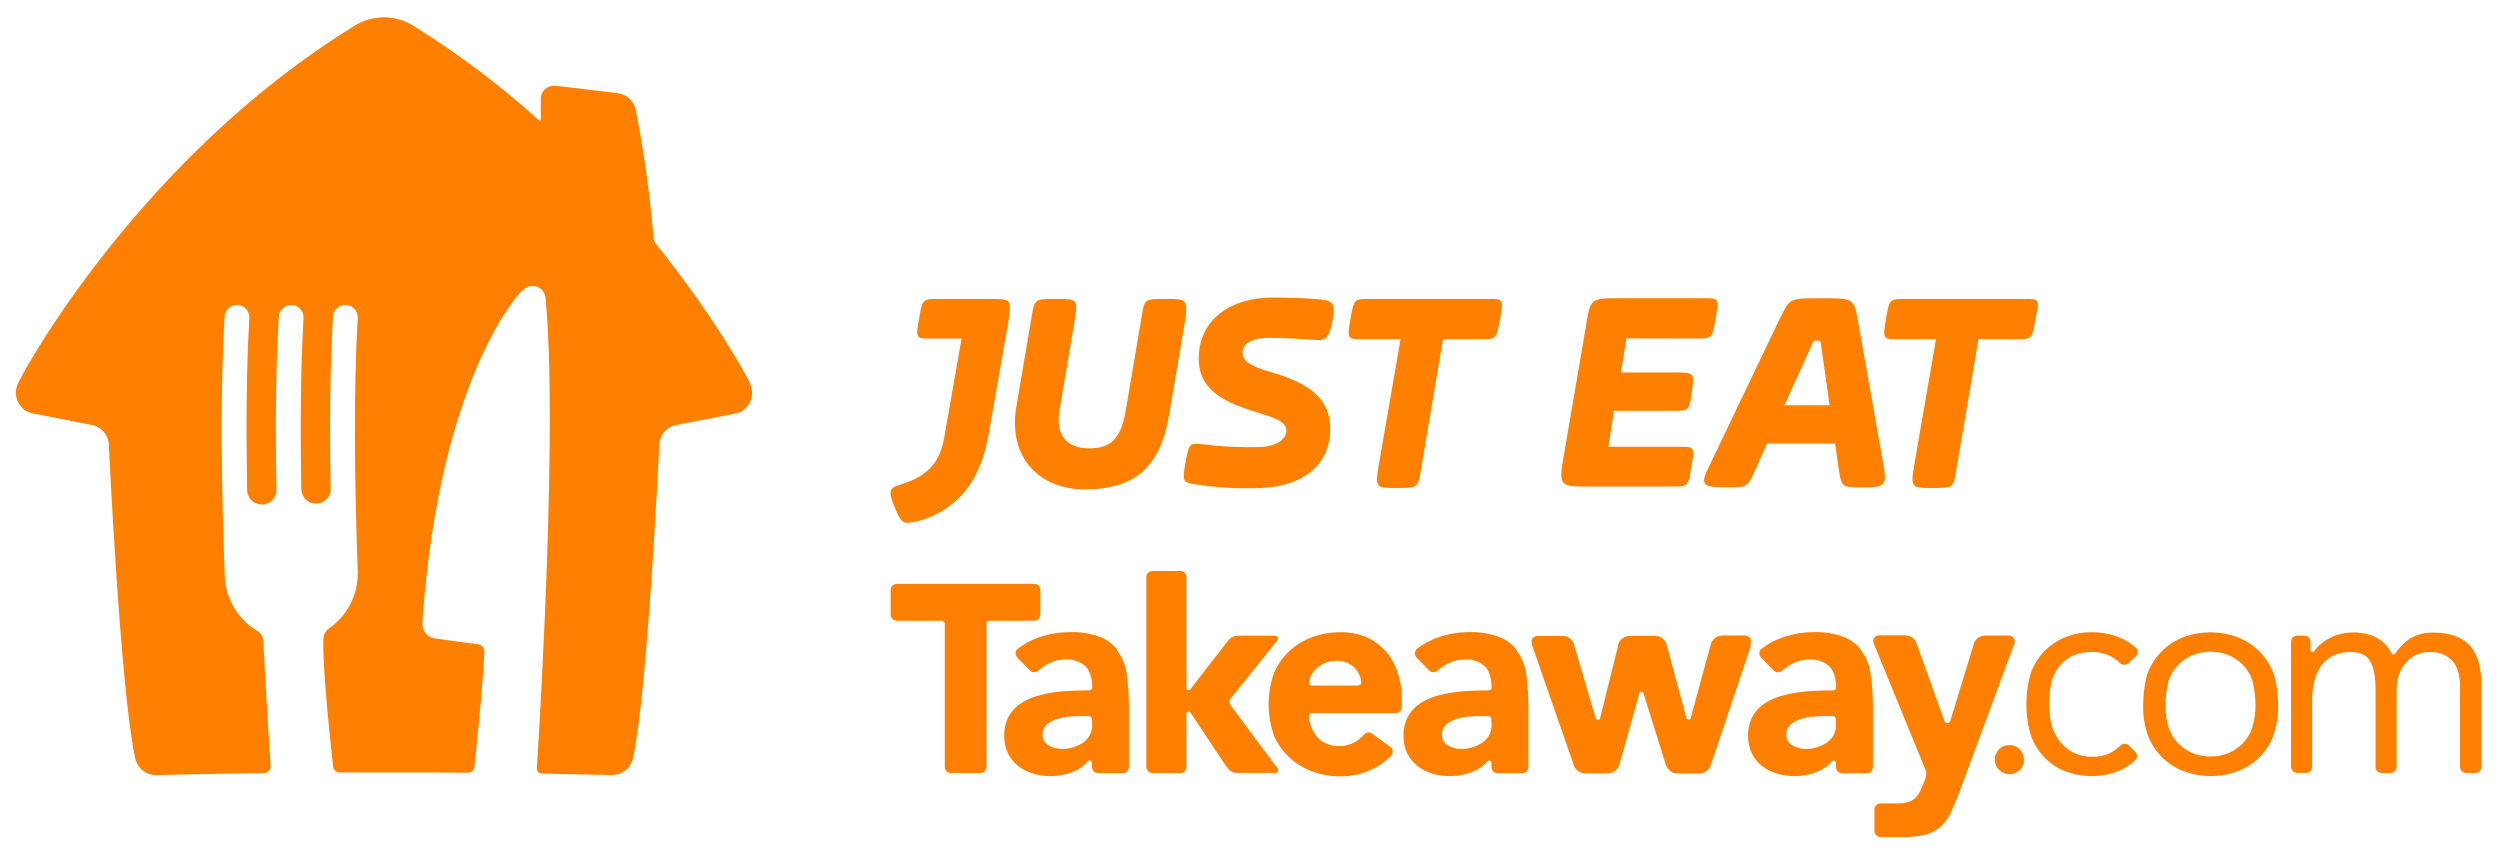 <svg width="117" height="40" viewBox="0 0 117 40" fill="none" xmlns="http://www.w3.org/2000/svg">
<path d="M35.112 17.968C35.003 17.686 33.502 14.915 30.717 11.44C30.646 11.356 30.601 11.253 30.588 11.144C30.419 9.124 30.139 7.114 29.748 5.125C29.704 4.925 29.598 4.744 29.446 4.607C29.293 4.47 29.102 4.385 28.898 4.362L25.996 4.011C25.971 4.009 25.945 4.009 25.92 4.011C25.758 4.011 25.603 4.075 25.488 4.19C25.373 4.304 25.309 4.46 25.309 4.621V5.626C25.309 5.635 25.305 5.645 25.298 5.652C25.292 5.658 25.282 5.662 25.273 5.662C25.264 5.662 25.255 5.659 25.248 5.653C23.435 4.011 21.478 2.536 19.401 1.244C18.977 0.96 18.477 0.809 17.967 0.811C17.456 0.809 16.957 0.96 16.533 1.244C6.547 7.394 1.047 17.417 0.834 17.968C0.773 18.099 0.742 18.243 0.743 18.388C0.743 18.533 0.776 18.676 0.838 18.807C0.9 18.938 0.991 19.054 1.103 19.146C1.215 19.239 1.346 19.305 1.486 19.341L4.37 19.903C4.56 19.955 4.73 20.063 4.858 20.212C4.986 20.362 5.067 20.547 5.089 20.742C5.112 21.251 5.657 32.596 6.34 35.539C6.396 35.75 6.52 35.937 6.694 36.07C6.867 36.203 7.08 36.275 7.299 36.274H7.32C9 36.233 10.537 36.206 12.207 36.183H12.344C12.43 36.182 12.511 36.148 12.572 36.087C12.632 36.026 12.666 35.945 12.666 35.859V35.852C12.599 34.861 12.453 32.596 12.335 30.205C12.335 30.145 12.327 30.07 12.324 30.009C12.319 29.91 12.29 29.813 12.238 29.728C12.187 29.643 12.116 29.571 12.031 29.52C11.593 29.258 11.226 28.892 10.962 28.455C10.699 28.018 10.547 27.523 10.521 27.014C10.368 23.035 10.293 18.438 10.51 14.839C10.513 14.686 10.577 14.54 10.688 14.434C10.799 14.328 10.947 14.27 11.101 14.273C11.255 14.276 11.4 14.34 11.507 14.451C11.613 14.562 11.671 14.71 11.668 14.864V14.909C11.525 17.307 11.515 20.143 11.564 22.94C11.567 23.122 11.643 23.296 11.774 23.422C11.905 23.549 12.081 23.618 12.263 23.615C12.445 23.611 12.619 23.536 12.745 23.405C12.872 23.274 12.941 23.098 12.938 22.916C12.886 20.1 12.902 17.246 13.046 14.839C13.05 14.686 13.114 14.54 13.225 14.434C13.335 14.328 13.484 14.27 13.637 14.273C13.791 14.276 13.937 14.34 14.043 14.451C14.149 14.562 14.207 14.71 14.204 14.864C14.204 14.879 14.204 14.894 14.204 14.909C14.064 17.295 14.051 20.112 14.1 22.896C14.103 23.078 14.178 23.252 14.309 23.378C14.44 23.505 14.616 23.575 14.798 23.572C14.98 23.569 15.154 23.494 15.281 23.363C15.408 23.232 15.477 23.057 15.475 22.875C15.423 20.071 15.438 17.228 15.583 14.838C15.586 14.684 15.65 14.538 15.761 14.432C15.816 14.38 15.881 14.338 15.952 14.311C16.023 14.283 16.098 14.27 16.174 14.271C16.25 14.273 16.325 14.29 16.395 14.32C16.464 14.351 16.527 14.395 16.58 14.45C16.632 14.504 16.674 14.569 16.701 14.64C16.729 14.711 16.742 14.786 16.741 14.862C16.741 14.877 16.741 14.893 16.741 14.908C16.534 18.404 16.602 22.832 16.741 26.716C16.741 26.716 16.741 26.749 16.741 26.753C16.741 26.756 16.741 26.791 16.741 26.811V26.85C16.741 27.354 16.618 27.85 16.384 28.296C16.149 28.742 15.809 29.124 15.394 29.41C15.319 29.461 15.257 29.529 15.213 29.609C15.168 29.688 15.142 29.777 15.137 29.867C15.137 29.867 15.067 30.464 15.33 33.353C15.453 34.615 15.546 35.49 15.591 35.885C15.6 35.959 15.637 36.027 15.693 36.076C15.749 36.125 15.822 36.151 15.896 36.151H16.163H17.884H18.107C18.859 36.151 19.573 36.151 20.264 36.151L21.896 36.164C21.971 36.165 22.044 36.138 22.1 36.088C22.156 36.039 22.192 35.97 22.201 35.896C22.58 32.433 22.669 30.487 22.669 30.487C22.667 30.404 22.635 30.325 22.578 30.264C22.522 30.202 22.446 30.163 22.363 30.154L20.378 29.881C20.243 29.868 20.114 29.814 20.01 29.727C19.906 29.639 19.83 29.522 19.793 29.391C19.768 29.292 19.76 29.188 19.769 29.086C20.574 17.542 24.381 13.652 24.381 13.652C24.437 13.595 24.499 13.543 24.566 13.499C24.641 13.444 24.728 13.408 24.82 13.392C24.912 13.376 25.006 13.382 25.096 13.408C25.185 13.434 25.267 13.48 25.336 13.543C25.405 13.606 25.458 13.684 25.492 13.771C25.52 13.861 25.536 13.954 25.541 14.049C25.87 17.676 25.709 23.851 25.506 28.668C25.334 32.757 25.124 35.966 25.124 35.966C25.124 35.997 25.131 36.028 25.142 36.057C25.154 36.086 25.172 36.112 25.194 36.134C25.216 36.157 25.243 36.174 25.271 36.186C25.3 36.198 25.331 36.204 25.363 36.204C26.444 36.222 27.501 36.244 28.637 36.271H28.651C28.869 36.272 29.082 36.2 29.255 36.066C29.429 35.934 29.553 35.747 29.61 35.536C30.292 32.593 30.831 21.248 30.86 20.739C30.883 20.544 30.963 20.359 31.091 20.209C31.219 20.06 31.389 19.952 31.579 19.9L34.453 19.349C34.594 19.313 34.725 19.246 34.837 19.154C34.949 19.062 35.039 18.946 35.102 18.815C35.164 18.684 35.197 18.541 35.197 18.396C35.198 18.251 35.167 18.107 35.105 17.976L35.112 17.968Z" fill="#FF8000"/>
<path d="M46.365 13.989H43.958C43.176 13.989 43.176 13.989 43.014 14.905C42.852 15.82 42.851 15.848 43.567 15.848H45L44.186 20.5C43.99 21.541 43.535 22.256 42.135 22.679C41.777 22.777 41.677 22.908 41.677 23.07C41.677 23.265 41.741 23.428 41.904 23.819C42.132 24.372 42.261 24.469 42.457 24.469C42.689 24.448 42.918 24.404 43.141 24.34C45.126 23.688 45.94 22.159 46.266 20.338L47.182 15.1C47.345 13.994 47.345 13.994 46.368 13.994" fill="#FF8000"/>
<path d="M54.538 13.989C53.561 13.989 53.561 13.989 53.431 14.803L52.715 19.032C52.519 20.268 52.194 20.984 50.989 20.984C49.818 20.984 49.395 20.268 49.59 19.161L50.273 15.128C50.468 13.989 50.436 13.989 49.427 13.989C48.451 13.989 48.417 13.989 48.288 14.771L47.571 19C47.148 21.406 48.64 22.904 50.761 22.904C53.138 22.904 54.343 21.835 54.732 19.293L55.448 15.096C55.61 13.989 55.546 13.989 54.532 13.989" fill="#FF8000"/>
<path d="M58.997 20.918C59.779 20.886 60.202 20.529 60.202 20.17C60.202 19.712 59.648 19.552 58.899 19.325C57.435 18.867 56.1 18.348 56.1 16.787C56.1 14.932 57.627 13.924 59.55 13.924C60.364 13.924 61.276 13.957 61.862 14.021C62.383 14.087 62.513 14.25 62.351 15.062C62.189 15.874 61.992 15.941 61.537 15.909C60.982 15.875 60.266 15.811 59.42 15.811C58.444 15.811 58.151 16.169 58.151 16.494C58.151 16.916 58.542 17.145 59.454 17.409C61.146 17.898 62.253 18.581 62.253 20.045C62.253 21.77 60.982 22.777 58.931 22.842C57.952 22.876 56.972 22.82 56.002 22.676C55.352 22.578 55.318 22.578 55.482 21.635C55.645 20.79 55.645 20.72 56.264 20.79C57.17 20.905 58.084 20.949 58.997 20.919" fill="#FF8000"/>
<path d="M69.642 13.989H64.145C63.363 13.989 63.363 13.989 63.201 14.932C63.039 15.876 63.071 15.876 63.754 15.876H65.545L64.537 21.699C64.342 22.838 64.374 22.838 65.383 22.838C66.327 22.838 66.361 22.838 66.491 22.024L67.532 15.876H69.258C70.038 15.876 70.038 15.876 70.201 14.932C70.365 13.989 70.365 13.989 69.649 13.989" fill="#FF8000"/>
<path d="M79.35 15.844C80.131 15.844 80.131 15.844 80.294 14.9C80.457 13.957 80.457 13.957 79.741 13.957H75.801C74.403 13.957 74.427 13.957 74.207 15.355L73.198 21.245C72.936 22.771 72.97 22.771 74.369 22.771H78.211C79.025 22.771 78.991 22.771 79.155 21.855C79.318 20.91 79.318 20.91 78.602 20.91H75.273L75.533 19.227H78.3C79.048 19.227 79.048 19.227 79.178 18.348C79.309 17.432 79.309 17.432 78.3 17.432H75.856L76.117 15.837L79.35 15.844Z" fill="#FF8000"/>
<path d="M83.509 18.966L84.779 16.169C84.877 15.941 84.877 15.941 85.039 15.941C85.201 15.941 85.202 15.941 85.234 16.201L85.625 18.966H83.509ZM86.96 15.062C86.764 13.957 86.764 13.957 85.202 13.957C83.738 13.957 83.77 13.957 83.313 14.873L80.025 21.741C79.538 22.717 79.636 22.809 80.839 22.809C81.784 22.809 81.784 22.809 82.174 21.93L82.695 20.759H85.885L86.048 21.93C86.178 22.809 86.212 22.809 87.155 22.809C88.224 22.809 88.327 22.743 88.131 21.67L86.96 15.062Z" fill="#FF8000"/>
<path d="M94.739 13.989H89.206C88.424 13.989 88.424 13.989 88.263 14.932C88.101 15.876 88.131 15.876 88.815 15.876H90.605L89.596 21.699C89.402 22.838 89.434 22.838 90.443 22.838C91.387 22.838 91.419 22.838 91.549 22.024L92.592 15.876H94.316C95.098 15.876 95.098 15.876 95.261 14.932C95.455 13.989 95.455 13.989 94.739 13.989Z" fill="#FF8000"/>
<path d="M48.689 28.781V27.59C48.684 27.52 48.653 27.454 48.602 27.405C48.552 27.356 48.485 27.328 48.414 27.325H41.958C41.885 27.327 41.816 27.357 41.765 27.408C41.713 27.46 41.684 27.529 41.681 27.601V28.772C41.684 28.844 41.713 28.912 41.764 28.964C41.815 29.015 41.883 29.046 41.955 29.049H44.074C44.111 29.052 44.145 29.068 44.17 29.094C44.196 29.119 44.212 29.154 44.215 29.19V35.891C44.215 35.964 44.243 36.034 44.293 36.087C44.344 36.14 44.412 36.171 44.485 36.175H45.896C45.967 36.172 46.034 36.142 46.084 36.092C46.134 36.041 46.163 35.973 46.165 35.902V29.158C46.174 29.128 46.192 29.102 46.216 29.082C46.24 29.063 46.27 29.052 46.301 29.049H48.422C48.491 29.044 48.555 29.014 48.604 28.964C48.652 28.915 48.682 28.85 48.686 28.781" fill="#FF8000"/>
<path d="M52.284 30.4C52.061 30.123 51.767 29.912 51.433 29.79C50.997 29.639 50.537 29.569 50.076 29.584C49.581 29.582 49.09 29.665 48.623 29.828C48.255 29.954 47.911 30.142 47.605 30.383C47.556 30.438 47.529 30.51 47.531 30.583C47.533 30.657 47.563 30.727 47.616 30.779L48.197 31.375C48.224 31.402 48.255 31.423 48.29 31.438C48.324 31.452 48.361 31.459 48.399 31.459C48.436 31.459 48.474 31.452 48.508 31.438C48.543 31.423 48.574 31.402 48.6 31.375C48.744 31.248 48.903 31.139 49.074 31.052C49.336 30.921 49.626 30.855 49.918 30.858C50.226 30.853 50.526 30.957 50.764 31.153C50.984 31.336 51.103 31.662 51.12 32.186C51.114 32.219 51.096 32.249 51.07 32.271C51.044 32.293 51.012 32.306 50.978 32.308C50.758 32.308 50.52 32.308 50.276 32.322C49.969 32.329 49.663 32.354 49.359 32.396C49.062 32.436 48.767 32.5 48.48 32.589C48.207 32.669 47.949 32.794 47.716 32.958C47.497 33.115 47.316 33.32 47.19 33.558C47.054 33.834 46.988 34.139 46.997 34.446C46.99 34.727 47.05 35.005 47.173 35.258C47.284 35.487 47.446 35.688 47.646 35.846C47.853 36.008 48.09 36.129 48.343 36.203C48.606 36.282 48.88 36.322 49.155 36.322C49.53 36.323 49.902 36.251 50.25 36.11C50.519 36 50.756 35.825 50.94 35.601H50.96C50.979 35.592 51 35.589 51.021 35.592C51.042 35.596 51.061 35.605 51.076 35.62C51.086 35.629 51.093 35.639 51.099 35.652C51.104 35.664 51.106 35.677 51.106 35.69V35.91C51.109 35.981 51.139 36.049 51.189 36.1C51.239 36.15 51.307 36.181 51.378 36.184H52.56C52.633 36.182 52.701 36.151 52.752 36.1C52.802 36.048 52.831 35.979 52.832 35.907V33.103C52.837 32.532 52.795 31.961 52.707 31.397C52.637 31.042 52.485 30.709 52.264 30.423L52.284 30.4ZM51.116 33.912C51.12 34.086 51.079 34.259 50.997 34.413C50.917 34.553 50.806 34.672 50.671 34.762C50.531 34.857 50.376 34.928 50.213 34.974C50.041 35.025 49.862 35.05 49.682 35.05C49.47 35.05 49.263 34.994 49.08 34.887C48.989 34.84 48.914 34.768 48.863 34.68C48.812 34.591 48.788 34.49 48.793 34.388C48.789 34.296 48.805 34.205 48.841 34.12C48.877 34.036 48.931 33.96 49.001 33.9C49.147 33.779 49.317 33.689 49.5 33.637C49.699 33.579 49.904 33.544 50.111 33.532C50.328 33.518 50.505 33.512 50.642 33.512H50.968C51.003 33.516 51.036 33.533 51.06 33.559C51.085 33.585 51.1 33.618 51.102 33.654L51.116 33.912Z" fill="#FF8000"/>
<path d="M70.966 30.4C70.745 30.123 70.451 29.912 70.117 29.79C69.681 29.639 69.221 29.569 68.76 29.584C68.265 29.582 67.773 29.665 67.306 29.828C66.938 29.954 66.594 30.142 66.289 30.383C66.239 30.438 66.212 30.509 66.214 30.583C66.216 30.657 66.246 30.727 66.298 30.779L66.883 31.377C66.91 31.404 66.941 31.425 66.976 31.44C67.011 31.454 67.048 31.462 67.086 31.462C67.124 31.462 67.161 31.454 67.196 31.44C67.231 31.425 67.263 31.404 67.289 31.377C67.433 31.25 67.592 31.141 67.763 31.053C68.026 30.922 68.316 30.856 68.61 30.86C68.917 30.854 69.216 30.958 69.453 31.154C69.673 31.337 69.792 31.664 69.809 32.187C69.804 32.221 69.787 32.252 69.761 32.275C69.735 32.297 69.701 32.309 69.667 32.309C69.449 32.309 69.209 32.309 68.966 32.323C68.659 32.33 68.353 32.355 68.05 32.398C67.751 32.438 67.456 32.502 67.167 32.59C66.894 32.671 66.636 32.796 66.403 32.96C66.185 33.116 66.005 33.322 65.88 33.559C65.743 33.835 65.675 34.14 65.684 34.448C65.678 34.728 65.738 35.007 65.86 35.26C65.972 35.488 66.135 35.689 66.335 35.847C66.541 36.009 66.777 36.131 67.03 36.204C67.66 36.391 68.334 36.358 68.943 36.111C69.212 36.002 69.449 35.827 69.633 35.603H69.652C69.671 35.594 69.693 35.591 69.714 35.594C69.735 35.598 69.755 35.607 69.771 35.621C69.788 35.641 69.798 35.666 69.8 35.691V35.911C69.802 35.983 69.831 36.05 69.881 36.101C69.931 36.152 69.999 36.182 70.07 36.186H71.257C71.329 36.183 71.397 36.152 71.448 36.101C71.498 36.049 71.527 35.98 71.528 35.908V33.103C71.533 32.532 71.492 31.961 71.405 31.397C71.333 31.042 71.18 30.709 70.959 30.423L70.966 30.4ZM69.804 33.912C69.81 34.08 69.772 34.246 69.694 34.395C69.617 34.544 69.501 34.671 69.36 34.762C69.22 34.857 69.065 34.929 68.902 34.974C68.73 35.025 68.551 35.051 68.372 35.05C68.16 35.051 67.953 34.994 67.77 34.887C67.68 34.84 67.604 34.768 67.553 34.68C67.503 34.591 67.478 34.49 67.483 34.388C67.478 34.296 67.494 34.205 67.529 34.12C67.565 34.035 67.62 33.96 67.689 33.9C67.836 33.779 68.006 33.689 68.189 33.637C68.388 33.58 68.593 33.544 68.799 33.532C69.015 33.518 69.192 33.512 69.329 33.512H69.655C69.691 33.516 69.724 33.532 69.749 33.558C69.773 33.584 69.788 33.618 69.791 33.654L69.804 33.912Z" fill="#FF8000"/>
<path d="M87.091 30.4C86.868 30.123 86.573 29.912 86.239 29.79C85.803 29.638 85.344 29.568 84.883 29.584C84.389 29.582 83.898 29.665 83.432 29.828C83.063 29.953 82.718 30.141 82.412 30.383C82.363 30.438 82.337 30.509 82.338 30.583C82.34 30.656 82.37 30.726 82.421 30.779L83.006 31.377C83.033 31.404 83.064 31.425 83.099 31.44C83.134 31.454 83.171 31.462 83.209 31.462C83.247 31.462 83.284 31.454 83.319 31.44C83.354 31.425 83.386 31.404 83.412 31.377C83.557 31.25 83.717 31.141 83.889 31.053C84.151 30.922 84.44 30.856 84.733 30.86C85.04 30.855 85.339 30.959 85.576 31.154C85.798 31.337 85.915 31.664 85.932 32.187C85.927 32.221 85.91 32.252 85.884 32.275C85.858 32.297 85.825 32.309 85.79 32.309C85.572 32.309 85.332 32.309 85.089 32.323C84.783 32.33 84.477 32.355 84.173 32.398C83.874 32.438 83.58 32.502 83.292 32.59C83.019 32.671 82.761 32.795 82.528 32.959C82.309 33.116 82.129 33.321 82.003 33.559C81.865 33.835 81.799 34.14 81.809 34.447C81.803 34.728 81.863 35.006 81.985 35.259C82.096 35.489 82.258 35.69 82.46 35.847C82.665 36.009 82.9 36.13 83.151 36.204C83.782 36.39 84.458 36.357 85.068 36.111C85.337 36.002 85.574 35.828 85.758 35.603H85.776C85.795 35.594 85.817 35.59 85.837 35.594C85.858 35.597 85.877 35.606 85.892 35.621C85.911 35.64 85.921 35.665 85.921 35.691V35.911C85.925 35.983 85.955 36.05 86.005 36.101C86.056 36.152 86.123 36.182 86.195 36.186H87.375C87.448 36.183 87.517 36.153 87.568 36.101C87.619 36.05 87.648 35.981 87.65 35.908V33.103C87.654 32.532 87.612 31.961 87.523 31.397C87.453 31.042 87.302 30.709 87.081 30.423L87.091 30.4ZM85.923 33.912C85.928 34.086 85.888 34.258 85.807 34.412C85.727 34.553 85.616 34.672 85.482 34.762C85.341 34.856 85.186 34.927 85.023 34.974C84.851 35.025 84.672 35.051 84.492 35.05C84.281 35.05 84.074 34.994 83.892 34.887C83.801 34.84 83.726 34.768 83.674 34.68C83.623 34.591 83.599 34.49 83.603 34.388C83.599 34.296 83.615 34.205 83.651 34.12C83.686 34.036 83.741 33.96 83.809 33.9C83.957 33.779 84.127 33.689 84.31 33.637C84.509 33.58 84.714 33.544 84.921 33.532C85.153 33.512 85.326 33.512 85.459 33.512H85.784C85.82 33.515 85.853 33.531 85.878 33.557C85.903 33.583 85.917 33.618 85.917 33.654L85.923 33.912Z" fill="#FF8000"/>
<path d="M64.825 30.46C64.578 30.178 64.27 29.957 63.925 29.811C63.55 29.659 63.148 29.582 62.743 29.587C62.293 29.584 61.846 29.66 61.422 29.811C61.027 29.955 60.663 30.175 60.353 30.46C60.047 30.742 59.802 31.085 59.634 31.467C59.283 32.432 59.283 33.489 59.634 34.454C59.801 34.835 60.046 35.178 60.353 35.459C60.662 35.745 61.026 35.966 61.422 36.108C61.846 36.261 62.293 36.337 62.743 36.334C63.236 36.334 63.722 36.227 64.169 36.021C64.519 35.866 64.837 35.645 65.104 35.371C65.152 35.318 65.178 35.25 65.178 35.179C65.178 35.108 65.152 35.039 65.104 34.986L64.252 34.362L64.191 34.318C64.137 34.287 64.074 34.274 64.012 34.282C63.95 34.291 63.893 34.319 63.849 34.364C63.728 34.495 63.593 34.611 63.444 34.71C63.209 34.852 62.937 34.923 62.662 34.915C62.324 34.923 61.993 34.808 61.734 34.591C61.45 34.3 61.28 33.916 61.256 33.511C61.255 33.477 61.267 33.446 61.288 33.42C61.309 33.395 61.339 33.378 61.372 33.373H65.332C65.406 33.37 65.476 33.339 65.528 33.285C65.579 33.231 65.607 33.159 65.606 33.085V32.779C65.614 32.334 65.547 31.89 65.408 31.467C65.286 31.097 65.092 30.754 64.837 30.46H64.825ZM63.584 32.084H61.398C61.362 32.083 61.327 32.069 61.301 32.044C61.275 32.019 61.26 31.985 61.257 31.949C61.273 31.844 61.304 31.741 61.347 31.644C61.41 31.507 61.5 31.385 61.611 31.284C61.729 31.173 61.867 31.086 62.018 31.026C62.192 30.956 62.379 30.922 62.568 30.927C62.723 30.921 62.878 30.948 63.022 31.006C63.166 31.064 63.296 31.152 63.404 31.264C63.583 31.447 63.691 31.687 63.71 31.942C63.706 31.977 63.689 32.01 63.663 32.035C63.637 32.059 63.603 32.074 63.568 32.076" fill="#FF8000"/>
<path d="M57.626 33.054L57.583 32.996C57.557 32.952 57.543 32.902 57.543 32.85C57.543 32.799 57.557 32.749 57.583 32.705L59.771 29.977C59.795 29.949 59.807 29.913 59.804 29.877C59.802 29.84 59.786 29.805 59.759 29.78C59.732 29.76 59.7 29.749 59.666 29.748H57.942C57.853 29.748 57.766 29.768 57.686 29.807C57.607 29.846 57.537 29.902 57.484 29.973L57.389 30.092L55.709 32.256L55.686 32.282L55.68 32.291H55.669C55.65 32.3 55.629 32.303 55.608 32.299C55.587 32.296 55.567 32.286 55.552 32.271C55.538 32.257 55.529 32.239 55.524 32.219V26.992C55.521 26.923 55.492 26.857 55.444 26.807C55.395 26.757 55.33 26.727 55.26 26.722H53.913C53.843 26.728 53.778 26.759 53.729 26.809C53.68 26.86 53.651 26.927 53.648 26.997V35.902C53.651 35.973 53.681 36.041 53.731 36.091C53.781 36.141 53.848 36.172 53.919 36.175H55.253C55.323 36.172 55.39 36.143 55.441 36.093C55.491 36.044 55.521 35.977 55.524 35.907V33.385C55.529 33.366 55.538 33.348 55.552 33.333C55.567 33.319 55.587 33.309 55.608 33.305C55.629 33.302 55.65 33.305 55.669 33.314H55.68C55.686 33.317 55.691 33.321 55.694 33.327L55.727 33.367L57.36 35.83L57.455 35.951C57.508 36.019 57.575 36.075 57.653 36.114C57.73 36.152 57.816 36.173 57.902 36.174H59.722C59.742 36.171 59.761 36.162 59.776 36.148C59.798 36.128 59.813 36.101 59.819 36.071C59.825 36.042 59.821 36.011 59.808 35.984L57.626 33.054Z" fill="#FF8000"/>
<path d="M81.913 30.191C81.935 30.131 81.947 30.066 81.946 30.002V29.968C81.933 29.906 81.9 29.851 81.852 29.809C81.804 29.768 81.744 29.744 81.681 29.741H80.612C80.48 29.741 80.352 29.787 80.25 29.87C80.148 29.953 80.078 30.07 80.051 30.199L80.018 30.327L79.114 33.637C79.091 33.662 79.06 33.678 79.027 33.681C79.005 33.679 78.985 33.672 78.968 33.66C78.95 33.649 78.936 33.633 78.926 33.614L78.91 33.562L78.01 30.215L77.994 30.156C77.957 30.04 77.884 29.939 77.786 29.867C77.688 29.796 77.569 29.757 77.448 29.756H76.284C76.154 29.756 76.028 29.8 75.926 29.881C75.824 29.962 75.753 30.075 75.723 30.202V30.232L75.699 30.333L74.877 33.633C74.87 33.645 74.86 33.657 74.849 33.666C74.837 33.675 74.824 33.681 74.809 33.685C74.795 33.688 74.78 33.689 74.766 33.687C74.751 33.685 74.737 33.68 74.725 33.672C74.709 33.662 74.695 33.648 74.683 33.633L73.709 30.33L73.662 30.177C73.663 30.168 73.663 30.158 73.662 30.148C73.623 30.035 73.55 29.937 73.452 29.867C73.355 29.797 73.238 29.76 73.118 29.759H71.939C71.876 29.763 71.816 29.787 71.768 29.828C71.72 29.869 71.687 29.925 71.674 29.987V30.023C71.674 30.087 71.685 30.15 71.706 30.211L73.65 35.801C73.656 35.823 73.665 35.844 73.676 35.864C73.718 35.955 73.783 36.032 73.865 36.09C73.947 36.147 74.043 36.181 74.143 36.189H75.281C75.395 36.18 75.505 36.137 75.595 36.065C75.685 35.993 75.752 35.896 75.786 35.786L75.832 35.623L76.728 32.418C76.739 32.404 76.752 32.393 76.767 32.385C76.782 32.377 76.798 32.372 76.815 32.37C76.833 32.372 76.85 32.377 76.865 32.386C76.881 32.394 76.894 32.406 76.905 32.419L77.93 35.693C77.949 35.755 77.972 35.816 78 35.875C78.043 35.965 78.108 36.043 78.19 36.1C78.272 36.157 78.368 36.192 78.468 36.2H79.576C79.674 36.19 79.769 36.156 79.849 36.098C79.929 36.041 79.993 35.964 80.034 35.875C80.047 35.85 80.086 35.742 80.111 35.669L81.93 30.252C81.93 30.24 81.934 30.229 81.94 30.218" fill="#FF8000"/>
<path d="M94.287 29.964C94.287 29.947 94.276 29.932 94.272 29.915C94.25 29.867 94.216 29.825 94.172 29.795C94.129 29.764 94.079 29.746 94.026 29.742H92.89C92.783 29.746 92.68 29.779 92.591 29.838C92.502 29.897 92.432 29.98 92.387 30.077C92.387 30.093 92.373 30.112 92.367 30.128V30.157C92.367 30.173 92.358 30.189 92.354 30.205L92.32 30.313L91.285 33.698L91.271 33.738C91.263 33.768 91.246 33.794 91.221 33.813C91.196 33.831 91.166 33.84 91.135 33.839C91.107 33.839 91.079 33.831 91.055 33.816C91.031 33.8 91.013 33.778 91.002 33.752L89.764 30.307L89.748 30.264L89.666 30.032C89.618 29.944 89.548 29.87 89.462 29.818C89.377 29.766 89.279 29.737 89.179 29.735H87.893C87.848 29.744 87.806 29.763 87.77 29.791C87.734 29.819 87.705 29.855 87.685 29.896C87.679 29.911 87.675 29.927 87.671 29.942C87.662 29.993 87.665 30.046 87.681 30.095L90.124 36.056C90.161 36.181 90.153 36.315 90.103 36.435V36.453L90.058 36.564C89.993 36.728 89.93 36.877 89.871 37.002C89.819 37.122 89.747 37.232 89.658 37.328C89.564 37.419 89.45 37.487 89.325 37.527C89.159 37.578 88.986 37.602 88.812 37.598H88C87.927 37.6 87.858 37.63 87.806 37.682C87.755 37.733 87.725 37.803 87.723 37.875V38.895C87.725 38.968 87.755 39.038 87.807 39.089C87.859 39.141 87.928 39.171 88.001 39.173H89.087C89.455 39.183 89.822 39.139 90.176 39.041C90.43 38.965 90.663 38.832 90.859 38.652C91.044 38.472 91.194 38.259 91.301 38.023C91.418 37.772 91.54 37.484 91.665 37.16L94.287 30.075C94.294 30.038 94.294 30 94.287 29.964Z" fill="#FF8000"/>
<path d="M94.029 34.872C93.937 34.869 93.846 34.886 93.762 34.922C93.677 34.958 93.602 35.011 93.54 35.08C93.419 35.21 93.354 35.382 93.357 35.56C93.361 35.738 93.434 35.908 93.56 36.033C93.686 36.159 93.856 36.23 94.034 36.233C94.212 36.235 94.385 36.169 94.514 36.047C94.52 36.043 94.525 36.038 94.53 36.032C94.653 35.904 94.722 35.733 94.722 35.556C94.722 35.378 94.653 35.207 94.53 35.08C94.469 35.012 94.393 34.958 94.309 34.922C94.225 34.886 94.134 34.869 94.043 34.872" fill="#FF8000"/>
<path d="M105.71 30.46C105.422 30.181 105.081 29.964 104.708 29.82C103.892 29.518 102.995 29.518 102.179 29.82C101.809 29.964 101.471 30.181 101.188 30.46C100.909 30.738 100.687 31.07 100.537 31.435C100.375 31.813 100.298 32.563 100.298 33.027C100.291 33.517 100.372 34.005 100.537 34.467C100.687 34.837 100.911 35.173 101.196 35.452C101.481 35.731 101.821 35.949 102.194 36.091C103.011 36.394 103.908 36.394 104.725 36.091C105.097 35.952 105.436 35.736 105.72 35.459C106.004 35.181 106.226 34.847 106.374 34.478C106.538 34.016 106.62 33.529 106.615 33.039C106.615 32.574 106.534 31.818 106.374 31.446C106.224 31.081 106.003 30.751 105.725 30.472L105.71 30.46ZM105.404 34.071C105.313 34.33 105.169 34.567 104.981 34.768C104.793 34.966 104.567 35.125 104.317 35.235C103.761 35.461 103.139 35.461 102.584 35.235C102.334 35.124 102.108 34.965 101.919 34.768C101.733 34.567 101.589 34.329 101.498 34.071C101.395 33.733 101.344 33.381 101.345 33.028C101.344 32.625 101.395 32.223 101.498 31.833C101.589 31.575 101.732 31.339 101.919 31.139C102.106 30.939 102.332 30.78 102.584 30.672C102.858 30.558 103.153 30.499 103.45 30.499C103.748 30.499 104.042 30.558 104.317 30.672C104.567 30.778 104.793 30.934 104.981 31.13C105.169 31.33 105.313 31.567 105.404 31.826C105.506 32.216 105.557 32.617 105.557 33.021C105.558 33.374 105.506 33.725 105.404 34.063" fill="#FF8000"/>
<path d="M96.399 31.151C96.567 30.946 96.782 30.783 97.025 30.676C97.301 30.562 97.598 30.506 97.897 30.513C98.176 30.508 98.453 30.564 98.708 30.676C98.898 30.768 99.072 30.892 99.221 31.041C99.272 31.086 99.337 31.112 99.405 31.113C99.473 31.114 99.539 31.092 99.592 31.049L99.951 30.725C100.004 30.676 100.037 30.608 100.043 30.536C100.048 30.463 100.026 30.391 99.98 30.334C99.736 30.113 99.454 29.938 99.146 29.819C98.748 29.665 98.325 29.587 97.898 29.588C97.472 29.583 97.049 29.663 96.654 29.823C96.287 29.971 95.955 30.192 95.678 30.473C95.406 30.756 95.194 31.091 95.053 31.458C94.759 32.435 94.759 33.477 95.053 34.454C95.192 34.821 95.403 35.157 95.674 35.441C95.945 35.725 96.275 35.947 96.64 36.091C97.439 36.397 98.322 36.397 99.12 36.091C99.427 35.971 99.708 35.792 99.946 35.563C99.991 35.509 100.015 35.441 100.012 35.371C100.009 35.3 99.981 35.234 99.933 35.183L99.627 34.886C99.574 34.837 99.505 34.81 99.433 34.81C99.361 34.81 99.292 34.837 99.239 34.886C99.067 35.063 98.858 35.202 98.629 35.293C98.398 35.385 98.152 35.427 97.905 35.417C97.621 35.42 97.34 35.362 97.082 35.246C96.842 35.134 96.629 34.972 96.457 34.771C96.281 34.563 96.144 34.325 96.052 34.069C95.951 33.709 95.9 33.338 95.9 32.964C95.898 32.592 95.941 32.22 96.026 31.858C96.103 31.601 96.228 31.361 96.394 31.151" fill="#FF8000"/>
<path d="M116.013 31.049C115.947 30.763 115.818 30.496 115.634 30.267C115.448 30.048 115.208 29.88 114.938 29.779C114.596 29.654 114.233 29.596 113.869 29.608C113.477 29.591 113.089 29.695 112.757 29.904C112.513 30.077 112.301 30.29 112.13 30.534L112.101 30.577L112.085 30.599C112.076 30.609 112.065 30.617 112.052 30.622C112.039 30.628 112.026 30.631 112.012 30.631C111.993 30.631 111.975 30.626 111.959 30.616C111.943 30.606 111.93 30.592 111.922 30.576C111.922 30.563 111.904 30.547 111.896 30.528L111.806 30.376C111.717 30.235 111.604 30.11 111.471 30.009C111.308 29.886 111.127 29.787 110.934 29.718C110.451 29.567 109.935 29.558 109.448 29.694C109.247 29.751 109.056 29.837 108.878 29.947C108.717 30.045 108.57 30.166 108.442 30.305C108.4 30.353 108.362 30.4 108.327 30.449L108.315 30.461C108.312 30.469 108.307 30.476 108.301 30.481C108.292 30.491 108.28 30.498 108.268 30.504C108.255 30.509 108.241 30.512 108.228 30.512C108.204 30.512 108.182 30.504 108.164 30.489C108.146 30.474 108.133 30.454 108.129 30.431V30.02C108.126 29.948 108.096 29.879 108.045 29.828C107.993 29.777 107.924 29.748 107.852 29.745H107.496C107.423 29.748 107.354 29.779 107.302 29.832C107.251 29.884 107.222 29.954 107.221 30.028V35.893C107.223 35.966 107.253 36.036 107.304 36.089C107.356 36.141 107.426 36.171 107.499 36.174H107.927C108.002 36.171 108.072 36.14 108.124 36.086C108.176 36.033 108.206 35.961 108.206 35.887V32.786C108.204 32.474 108.24 32.163 108.313 31.861C108.376 31.603 108.486 31.359 108.639 31.142C108.785 30.941 108.981 30.78 109.207 30.675C109.468 30.56 109.752 30.504 110.037 30.512C110.442 30.512 110.734 30.649 110.909 30.922C111.085 31.195 111.175 31.662 111.175 32.319V35.891C111.176 35.966 111.205 36.037 111.258 36.09C111.31 36.142 111.38 36.173 111.455 36.175H111.882C111.957 36.173 112.028 36.142 112.08 36.088C112.132 36.035 112.161 35.963 112.162 35.888V32.258C112.159 32.015 112.2 31.773 112.282 31.545C112.354 31.342 112.464 31.154 112.608 30.994C112.744 30.844 112.91 30.724 113.095 30.64C113.281 30.555 113.484 30.512 113.689 30.513C113.933 30.504 114.175 30.552 114.397 30.654C114.572 30.737 114.724 30.863 114.84 31.018C114.95 31.175 115.028 31.352 115.069 31.539C115.11 31.733 115.13 31.932 115.13 32.131V35.897C115.132 35.971 115.162 36.041 115.214 36.093C115.266 36.145 115.336 36.175 115.41 36.177H115.848C115.923 36.175 115.994 36.144 116.046 36.09C116.098 36.036 116.128 35.965 116.128 35.89V32.074C116.132 31.727 116.094 31.381 116.015 31.043" fill="#FF8000"/>
</svg>
